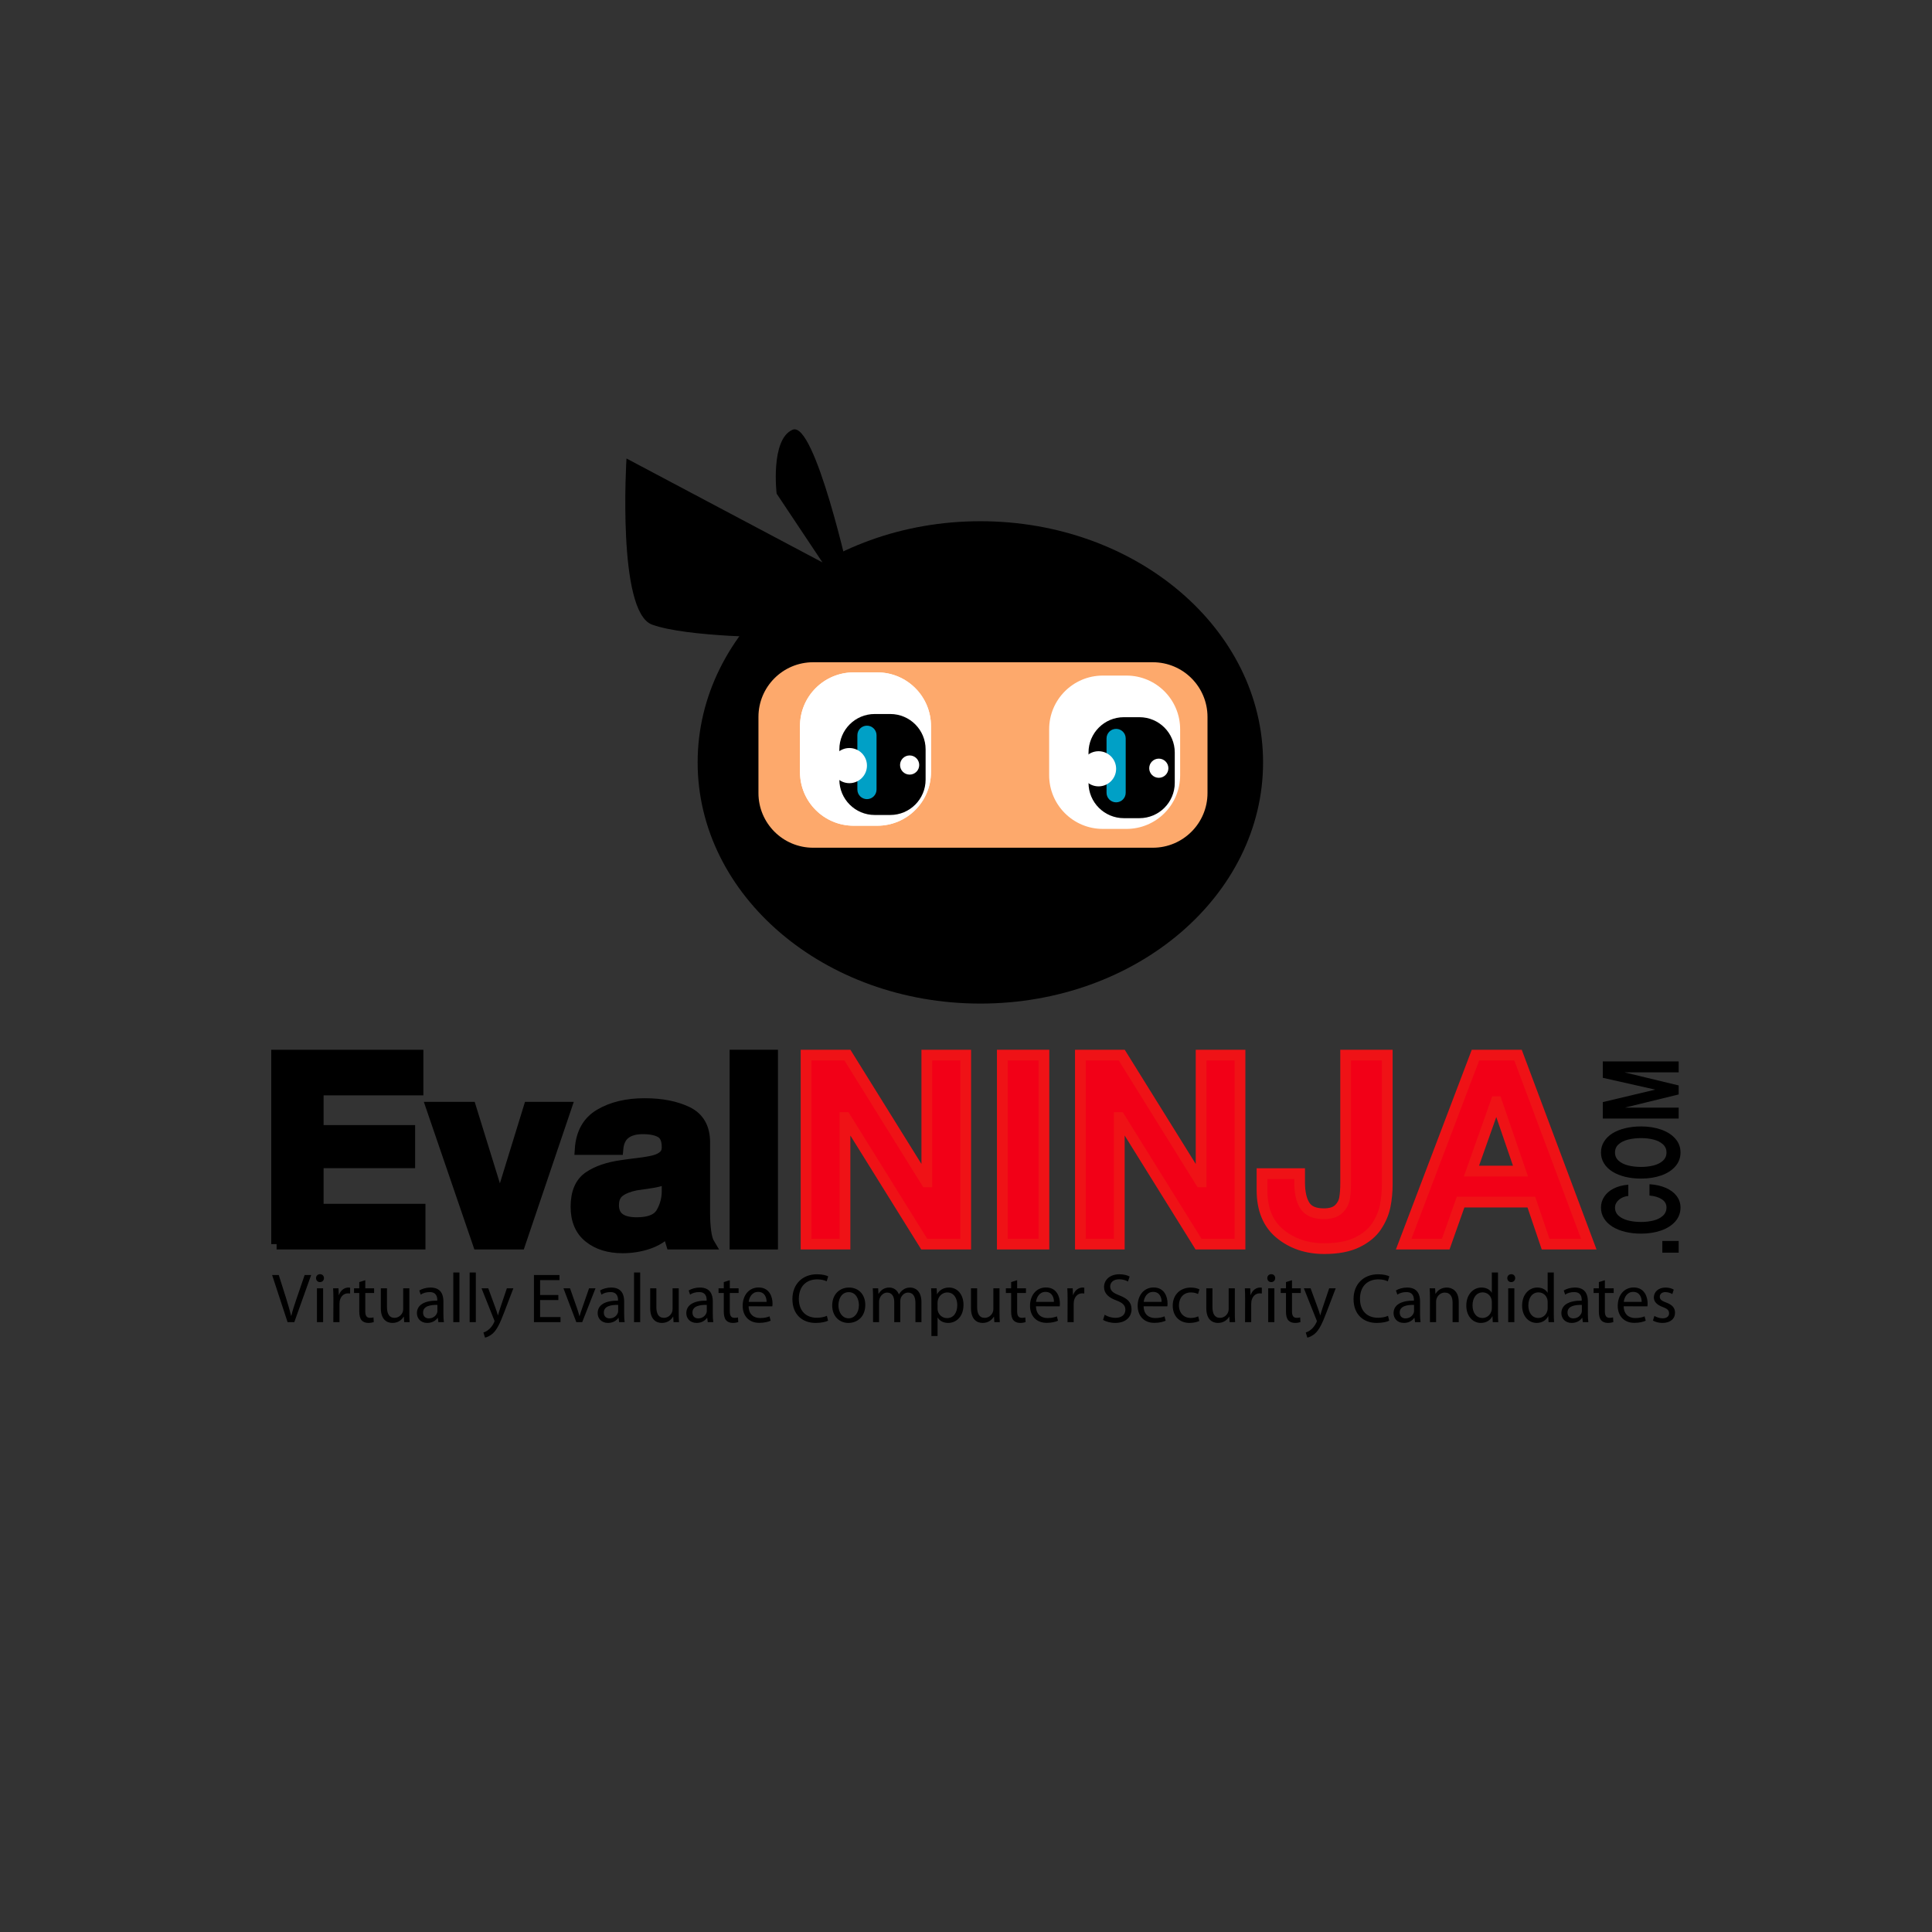 <?xml version="1.0" encoding="utf-8"?>
<!-- Generator: Adobe Illustrator 16.0.0, SVG Export Plug-In . SVG Version: 6.00 Build 0)  -->
<!DOCTYPE svg PUBLIC "-//W3C//DTD SVG 1.1//EN" "http://www.w3.org/Graphics/SVG/1.1/DTD/svg11.dtd">
<svg version="1.1" id="Layer_1" xmlns="http://www.w3.org/2000/svg" xmlns:xlink="http://www.w3.org/1999/xlink" x="0px" y="0px"
	 width="360px" height="360px" viewBox="0 0 360 360" enable-background="new 0 0 360 360" xml:space="preserve">
<rect x="0" y="0" width="360" height="360" fill="#333333" stroke="none"/>
<g>
	<path stroke="#000000" stroke-width="2" d="M51.541,231.821v-35.215h26.351v6.503H59.297v7.54H76.35v6.021H59.297v8.646h18.98
		v6.504H51.541z"/>
	<path stroke="#000000" stroke-width="2" d="M105.52,206.313l-8.639,25.508h-7.772l-8.735-25.508h7.339l5.39,17.415h0.096
		l5.366-17.415H105.52z"/>
	<path stroke="#000000" stroke-width="2" d="M115.13,214.189h-7.031c0.193-3.043,1.418-5.229,3.677-6.558
		c2.258-1.329,5.035-1.993,8.33-1.993c3.167,0,5.826,0.522,7.98,1.565c2.153,1.045,3.23,2.939,3.23,5.685v13.248
		c0,1.156,0.068,2.261,0.205,3.313c0.136,1.052,0.365,1.842,0.687,2.372h-7.105c-0.305-0.979-0.474-1.798-0.506-2.457
		c-1.045,1.093-2.32,1.891-3.823,2.396c-1.504,0.506-3.092,0.759-4.764,0.759c-2.557,0-4.643-0.649-6.259-1.949
		c-1.616-1.299-2.424-3.2-2.424-5.703c0-2.615,0.781-4.468,2.343-5.559c1.562-1.09,3.679-1.813,6.352-2.166
		c0.61-0.096,1.578-0.224,2.903-0.384c1.325-0.161,2.34-0.337,3.047-0.53c0.707-0.192,1.272-0.48,1.698-0.865
		c0.425-0.385,0.638-0.914,0.638-1.588c0-1.379-0.394-2.297-1.18-2.754c-0.787-0.457-1.903-0.686-3.348-0.686
		c-1.397,0-2.493,0.305-3.288,0.915C115.696,211.861,115.242,212.841,115.13,214.189z M124.307,221.953v-2.597
		c-0.37,0.32-0.839,0.562-1.409,0.722c-0.57,0.16-1.345,0.309-2.324,0.444c-0.98,0.137-1.678,0.237-2.096,0.301
		c-1.285,0.257-2.296,0.658-3.035,1.203c-0.739,0.545-1.108,1.395-1.108,2.549c0,2.165,1.437,3.248,4.312,3.248
		c2.345,0,3.874-0.622,4.589-1.864C123.95,224.716,124.307,223.381,124.307,221.953z"/>
	<path stroke="#000000" stroke-width="2" d="M136.953,231.821v-35.215h7.009v35.215H136.953z"/>
	<path fill="#F20017" stroke="#EF1216" stroke-width="2" d="M150.2,231.821v-35.215h7.708l14.693,23.629h0.096v-23.629h7.25v35.215
		h-7.731l-14.669-23.581h-0.096v23.581H150.2z"/>
	<path fill="#F20017" stroke="#EF1216" stroke-width="2" d="M186.765,231.821v-35.215h7.756v35.215H186.765z"/>
	<path fill="#F20017" stroke="#EF1216" stroke-width="2" d="M201.313,231.821v-35.215h7.708l14.692,23.629h0.097v-23.629h7.25
		v35.215h-7.732l-14.668-23.581h-0.097v23.581H201.313z"/>
	<path fill="#F20017" stroke="#EF1216" stroke-width="2" d="M258.495,196.606v24.11c0,1.397-0.133,2.746-0.397,4.047
		c-0.266,1.301-0.8,2.554-1.604,3.758c-0.804,1.204-2.005,2.196-3.604,2.975s-3.645,1.168-6.136,1.168
		c-3.231,0-5.972-0.919-8.223-2.758c-2.25-1.838-3.375-4.556-3.375-8.153v-3.059h7.009v1.595c0,1.885,0.324,3.335,0.973,4.35
		s1.821,1.522,3.519,1.522c1.249,0,2.174-0.285,2.774-0.856c0.601-0.57,0.969-1.241,1.105-2.013
		c0.136-0.771,0.204-1.735,0.204-2.893v-23.793H258.495z"/>
	<path fill="#F20017" stroke="#EF1216" stroke-width="2" d="M261.554,231.821l13.378-35.215h7.93l13.185,35.215h-8.051l-2.651-7.828
		h-13.185l-2.771,7.828H261.554z M278.764,205.277l-4.58,12.935h9.136l-4.436-12.935H278.764z"/>
</g>
<ellipse cx="182.675" cy="142.062" rx="52.679" ry="44.94"/>
<path fill="#FDA96C" d="M225,147.775c0,5.626-4.562,10.186-10.187,10.186h-63.3c-5.625,0-10.187-4.56-10.187-10.186v-14.188
	c0-5.626,4.562-10.187,10.187-10.187h63.3c5.625,0,10.187,4.561,10.187,10.187V147.775z"/>
<path fill="#FFFFFF" d="M173.473,143.86c0,5.523-4.478,10-10,10h-4.405c-5.522,0-10-4.477-10-10v-8.571c0-5.523,4.478-10,10-10
	h4.405c5.522,0,10,4.477,10,10V143.86z"/>
<path fill="#FFFFFF" d="M219.901,144.455c0,5.523-4.478,10-10,10h-4.405c-5.522,0-10-4.477-10-10v-8.571c0-5.523,4.478-10,10-10
	h4.405c5.522,0,10,4.477,10,10V144.455z"/>
<path d="M218.901,145.87c0,3.637-2.948,6.585-6.585,6.585h-2.901c-3.637,0-6.585-2.948-6.585-6.585v-5.645
	c0-3.637,2.948-6.585,6.585-6.585h2.901c3.637,0,6.585,2.948,6.585,6.585V145.87z"/>
<path fill="#00A0C6" d="M209.758,147.717c0,0.986-0.8,1.786-1.785,1.786l0,0c-0.986,0-1.786-0.799-1.786-1.786v-10.119
	c0-0.986,0.8-1.786,1.786-1.786l0,0c0.985,0,1.785,0.799,1.785,1.786V147.717z"/>
<circle fill="#FFFFFF" cx="204.699" cy="143.253" r="3.274"/>
<circle fill="#FFFFFF" cx="215.925" cy="143.146" r="1.786"/>
<path fill="#FFFFFF" d="M173.474,143.86c0,5.523-4.478,10-10,10h-4.405c-5.522,0-10-4.477-10-10v-8.571c0-5.523,4.478-10,10-10
	h4.405c5.522,0,10,4.477,10,10V143.86z"/>
<path d="M172.474,145.275c0,3.637-2.948,6.585-6.585,6.585h-2.901c-3.637,0-6.585-2.948-6.585-6.585v-5.645
	c0-3.637,2.948-6.585,6.585-6.585h2.901c3.637,0,6.585,2.948,6.585,6.585V145.275z"/>
<path fill="#00A0C6" d="M163.33,147.122c0,0.986-0.8,1.786-1.785,1.786l0,0c-0.986,0-1.786-0.799-1.786-1.786v-10.119
	c0-0.986,0.8-1.786,1.786-1.786l0,0c0.985,0,1.785,0.799,1.785,1.786V147.122z"/>
<circle fill="#FFFFFF" cx="158.271" cy="142.658" r="3.274"/>
<circle fill="#FFFFFF" cx="169.497" cy="142.551" r="1.786"/>
<path d="M156.022,106.265l-39.286-20.833c0,0-1.786,28.572,4.762,30.953s23.81,2.381,23.81,2.381"/>
<path d="M158.403,108.051c0,0-6.549-29.762-10.715-27.976s-2.976,11.905-2.976,11.905l9.523,14.286"/>
<path d="M312.8,233.41h-3.047v-2.176h3.047V233.41z M303.41,220.75v2.101c-0.465,0.045-0.886,0.171-1.264,0.378
	c-0.378,0.208-0.675,0.468-0.891,0.78c-0.217,0.313-0.324,0.646-0.324,0.997c0,0.617,0.224,1.127,0.673,1.53
	c0.448,0.402,1.039,0.696,1.771,0.881c0.733,0.185,1.538,0.277,2.416,0.277c0.839,0,1.615-0.091,2.328-0.273
	c0.714-0.183,1.293-0.477,1.738-0.882s0.668-0.916,0.668-1.533c0-0.64-0.287-1.151-0.861-1.534
	c-0.574-0.382-1.343-0.616-2.305-0.702v-2.107c1.153,0.072,2.166,0.299,3.039,0.679c0.873,0.381,1.548,0.889,2.024,1.521
	c0.477,0.634,0.715,1.349,0.715,2.146c0,0.991-0.324,1.855-0.973,2.593c-0.647,0.736-1.529,1.299-2.646,1.687
	c-1.115,0.388-2.36,0.581-3.733,0.581c-1.045,0-2.021-0.109-2.931-0.327c-0.909-0.219-1.704-0.539-2.385-0.96
	c-0.68-0.422-1.209-0.937-1.586-1.545c-0.378-0.608-0.566-1.284-0.566-2.028c0-0.726,0.2-1.398,0.601-2.018
	c0.399-0.62,0.983-1.127,1.751-1.521C301.439,221.075,302.353,220.835,303.41,220.75z M305.787,219.614
	c-1.045,0-2.021-0.109-2.931-0.327c-0.909-0.219-1.704-0.539-2.385-0.96c-0.68-0.422-1.209-0.937-1.586-1.545
	c-0.378-0.608-0.566-1.284-0.566-2.028c0-0.748,0.19-1.427,0.571-2.038c0.38-0.61,0.904-1.123,1.571-1.538
	c0.668-0.414,1.461-0.732,2.38-0.953s1.9-0.331,2.945-0.331c1.373,0,2.618,0.195,3.733,0.585c1.116,0.39,1.998,0.952,2.646,1.687
	c0.648,0.734,0.973,1.598,0.973,2.589c0,0.992-0.324,1.855-0.973,2.593c-0.647,0.736-1.529,1.299-2.646,1.687
	C308.405,219.421,307.16,219.614,305.787,219.614z M305.792,217.439c0.839,0,1.615-0.091,2.328-0.273
	c0.714-0.183,1.293-0.477,1.738-0.882s0.668-0.916,0.668-1.533s-0.223-1.127-0.668-1.53s-1.024-0.696-1.738-0.878
	c-0.713-0.183-1.489-0.274-2.328-0.274c-0.878,0-1.683,0.093-2.416,0.277c-0.732,0.185-1.323,0.477-1.771,0.875
	c-0.449,0.398-0.673,0.908-0.673,1.53c0,0.617,0.224,1.127,0.673,1.53c0.448,0.402,1.039,0.696,1.771,0.881
	C304.109,217.347,304.914,217.439,305.792,217.439z M312.8,208.421h-14.142v-3.061l9.721-2.311v-0.026l-9.721-2.189v-3.054H312.8
	v2.034h-10.021v0.026l10.021,2.419v1.675l-9.924,2.426v0.026h9.924V208.421z"/>
<path d="M53.586,246.366l-2.88-8.783h1.238l1.369,4.326c0.365,1.187,0.69,2.268,0.938,3.284h0.026
	c0.248-1.017,0.6-2.124,1.003-3.271l1.486-4.34h1.212l-3.141,8.783H53.586z M59.608,238.899c-0.43,0-0.717-0.339-0.717-0.743
	c0-0.403,0.3-0.729,0.743-0.729c0.443,0,0.73,0.326,0.73,0.729c0,0.404-0.287,0.743-0.743,0.743H59.608z M59.061,246.366v-6.307
	h1.147v6.307H59.061z M62.124,242.027c0-0.743-0.013-1.382-0.052-1.968h1.003l0.052,1.237h0.039c0.287-0.847,0.99-1.381,1.759-1.381
	c0.117,0,0.208,0.013,0.313,0.039v1.068c-0.13-0.013-0.248-0.026-0.404-0.026c-0.808,0-1.381,0.613-1.538,1.46
	c-0.026,0.169-0.039,0.352-0.039,0.547v3.362H62.11L62.124,242.027z M68.067,238.548v1.512h1.642v0.873h-1.642v3.4
	c0,0.782,0.222,1.226,0.86,1.226c0.313,0,0.496-0.026,0.665-0.078l0.052,0.873c-0.221,0.078-0.573,0.156-1.016,0.156
	c-0.535,0-0.964-0.183-1.238-0.482c-0.313-0.352-0.443-0.912-0.443-1.655v-3.439h-0.978v-0.873h0.978v-1.16L68.067,238.548z
	 M76.277,244.646c0,0.651,0.013,1.225,0.052,1.72h-1.016l-0.065-1.029h-0.026c-0.287,0.508-0.964,1.173-2.085,1.173
	c-0.99,0-2.176-0.561-2.176-2.763v-3.688h1.147v3.479c0,1.199,0.378,2.021,1.407,2.021c0.769,0,1.303-0.534,1.512-1.056
	c0.065-0.156,0.104-0.365,0.104-0.587v-3.856h1.147V244.646z M82.625,244.854c0,0.548,0.026,1.082,0.091,1.512h-1.029l-0.104-0.795
	h-0.039c-0.339,0.495-1.03,0.938-1.929,0.938c-1.277,0-1.929-0.899-1.929-1.812c0-1.524,1.355-2.358,3.792-2.346v-0.13
	c0-0.521-0.143-1.473-1.434-1.46c-0.599,0-1.211,0.17-1.655,0.47l-0.261-0.77c0.521-0.325,1.291-0.547,2.085-0.547
	c1.942,0,2.411,1.316,2.411,2.58V244.854z M81.505,243.147c-1.251-0.026-2.671,0.195-2.671,1.421c0,0.756,0.495,1.094,1.068,1.094
	c0.834,0,1.368-0.521,1.551-1.055c0.039-0.117,0.052-0.248,0.052-0.365V243.147z M84.464,237.114h1.147v9.252h-1.147V237.114z
	 M87.514,237.114h1.147v9.252h-1.147V237.114z M90.981,240.06l1.368,3.727c0.157,0.417,0.313,0.912,0.417,1.29h0.026
	c0.117-0.378,0.248-0.86,0.404-1.316l1.251-3.7h1.212l-1.72,4.495c-0.821,2.163-1.381,3.271-2.163,3.962
	c-0.573,0.481-1.121,0.678-1.407,0.729l-0.287-0.964c0.287-0.079,0.665-0.261,1.003-0.561c0.313-0.248,0.69-0.69,0.964-1.277
	c0.052-0.117,0.091-0.195,0.091-0.273c0-0.065-0.026-0.156-0.091-0.287l-2.32-5.824H90.981z M104.04,242.248h-3.401v3.167h3.805
	v0.951h-4.952v-8.783h4.756v0.951h-3.609v2.776h3.401V242.248z M106.218,240.06l1.238,3.531c0.208,0.586,0.378,1.107,0.508,1.629
	h0.039c0.143-0.521,0.326-1.043,0.534-1.629l1.225-3.531h1.199l-2.476,6.307h-1.095l-2.397-6.307H106.218z M116.305,244.854
	c0,0.548,0.026,1.082,0.091,1.512h-1.029l-0.104-0.795h-0.039c-0.339,0.495-1.03,0.938-1.929,0.938
	c-1.277,0-1.929-0.899-1.929-1.812c0-1.524,1.355-2.358,3.792-2.346v-0.13c0-0.521-0.143-1.473-1.434-1.46
	c-0.599,0-1.211,0.17-1.655,0.47l-0.261-0.77c0.521-0.325,1.291-0.547,2.085-0.547c1.942,0,2.411,1.316,2.411,2.58V244.854z
	 M115.185,243.147c-1.251-0.026-2.671,0.195-2.671,1.421c0,0.756,0.495,1.094,1.068,1.094c0.834,0,1.368-0.521,1.551-1.055
	c0.039-0.117,0.052-0.248,0.052-0.365V243.147z M118.144,237.114h1.147v9.252h-1.147V237.114z M126.472,244.646
	c0,0.651,0.013,1.225,0.052,1.72h-1.016l-0.065-1.029h-0.026c-0.287,0.508-0.964,1.173-2.085,1.173c-0.99,0-2.176-0.561-2.176-2.763
	v-3.688h1.147v3.479c0,1.199,0.378,2.021,1.407,2.021c0.769,0,1.303-0.534,1.512-1.056c0.065-0.156,0.104-0.365,0.104-0.587v-3.856
	h1.147V244.646z M132.82,244.854c0,0.548,0.026,1.082,0.091,1.512h-1.029l-0.104-0.795h-0.039c-0.339,0.495-1.03,0.938-1.929,0.938
	c-1.277,0-1.929-0.899-1.929-1.812c0-1.524,1.355-2.358,3.792-2.346v-0.13c0-0.521-0.143-1.473-1.434-1.46
	c-0.599,0-1.211,0.17-1.655,0.47l-0.261-0.77c0.521-0.325,1.291-0.547,2.085-0.547c1.942,0,2.411,1.316,2.411,2.58V244.854z
	 M131.699,243.147c-1.251-0.026-2.671,0.195-2.671,1.421c0,0.756,0.495,1.094,1.068,1.094c0.834,0,1.368-0.521,1.551-1.055
	c0.039-0.117,0.052-0.248,0.052-0.365V243.147z M135.987,238.548v1.512h1.642v0.873h-1.642v3.4c0,0.782,0.222,1.226,0.86,1.226
	c0.313,0,0.496-0.026,0.665-0.078l0.052,0.873c-0.221,0.078-0.573,0.156-1.016,0.156c-0.535,0-0.964-0.183-1.238-0.482
	c-0.313-0.352-0.443-0.912-0.443-1.655v-3.439h-0.978v-0.873h0.978v-1.16L135.987,238.548z M139.494,243.408
	c0.026,1.551,1.003,2.189,2.15,2.189c0.821,0,1.329-0.144,1.746-0.313l0.208,0.809c-0.404,0.183-1.107,0.403-2.111,0.403
	c-1.929,0-3.102-1.29-3.102-3.179c0-1.916,1.134-3.415,2.971-3.415c2.059,0,2.593,1.812,2.593,2.972
	c0,0.234-0.013,0.417-0.039,0.547L139.494,243.408z M142.843,242.587c0.013-0.717-0.3-1.863-1.577-1.863
	c-1.173,0-1.668,1.068-1.759,1.863H142.843z M154.299,246.093c-0.404,0.208-1.251,0.417-2.319,0.417
	c-2.476,0-4.326-1.563-4.326-4.457c0-2.763,1.863-4.612,4.587-4.612c1.082,0,1.785,0.234,2.085,0.391l-0.287,0.925
	c-0.417-0.208-1.03-0.364-1.759-0.364c-2.059,0-3.427,1.315-3.427,3.622c0,2.163,1.238,3.531,3.362,3.531
	c0.704,0,1.408-0.143,1.864-0.364L154.299,246.093z M158.093,246.51c-1.694,0-3.023-1.251-3.023-3.245
	c0-2.11,1.395-3.349,3.127-3.349c1.812,0,3.036,1.316,3.036,3.231c0,2.346-1.629,3.362-3.127,3.362H158.093z M158.132,245.649
	c1.094,0,1.916-1.029,1.916-2.463c0-1.068-0.534-2.41-1.89-2.41c-1.342,0-1.929,1.251-1.929,2.449c0,1.382,0.782,2.424,1.89,2.424
	H158.132z M162.682,241.767c0-0.665-0.026-1.187-0.052-1.707h1.003l0.052,1.016h0.039c0.352-0.599,0.938-1.159,1.994-1.159
	c0.847,0,1.499,0.521,1.772,1.264h0.026c0.196-0.364,0.456-0.625,0.717-0.82c0.378-0.287,0.782-0.443,1.381-0.443
	c0.847,0,2.085,0.547,2.085,2.736v3.714h-1.121v-3.57c0-1.226-0.456-1.941-1.368-1.941c-0.665,0-1.16,0.481-1.369,1.029
	c-0.052,0.169-0.091,0.378-0.091,0.573v3.909h-1.121v-3.779c0-1.017-0.443-1.732-1.316-1.732c-0.704,0-1.238,0.573-1.42,1.146
	c-0.065,0.169-0.091,0.364-0.091,0.561v3.805h-1.121V241.767z M173.552,242.118c0-0.808-0.013-1.46-0.052-2.059h1.03l0.065,1.081
	h0.026c0.456-0.781,1.212-1.225,2.228-1.225c1.538,0,2.684,1.29,2.684,3.205c0,2.268-1.394,3.389-2.866,3.389
	c-0.847,0-1.564-0.365-1.942-0.99h-0.026v3.427h-1.147V242.118z M174.699,243.799c0,0.156,0.013,0.326,0.052,0.47
	c0.196,0.795,0.899,1.342,1.707,1.342c1.212,0,1.916-0.99,1.916-2.437c0-1.265-0.652-2.346-1.864-2.346
	c-0.782,0-1.524,0.547-1.746,1.407c-0.026,0.156-0.065,0.326-0.065,0.469V243.799z M186.246,244.646c0,0.651,0.014,1.225,0.053,1.72
	h-1.017l-0.065-1.029h-0.026c-0.286,0.508-0.964,1.173-2.085,1.173c-0.99,0-2.176-0.561-2.176-2.763v-3.688h1.146v3.479
	c0,1.199,0.378,2.021,1.407,2.021c0.77,0,1.304-0.534,1.512-1.056c0.065-0.156,0.104-0.365,0.104-0.587v-3.856h1.146V244.646z
	 M189.532,238.548v1.512h1.642v0.873h-1.642v3.4c0,0.782,0.221,1.226,0.859,1.226c0.313,0,0.495-0.026,0.665-0.078l0.052,0.873
	c-0.222,0.078-0.573,0.156-1.017,0.156c-0.534,0-0.964-0.183-1.237-0.482c-0.313-0.352-0.443-0.912-0.443-1.655v-3.439h-0.978
	v-0.873h0.978v-1.16L189.532,238.548z M193.038,243.408c0.026,1.551,1.004,2.189,2.15,2.189c0.821,0,1.329-0.144,1.746-0.313
	l0.209,0.809c-0.404,0.183-1.108,0.403-2.111,0.403c-1.929,0-3.102-1.29-3.102-3.179c0-1.916,1.134-3.415,2.971-3.415
	c2.06,0,2.594,1.812,2.594,2.972c0,0.234-0.013,0.417-0.039,0.547L193.038,243.408z M196.388,242.587
	c0.013-0.717-0.3-1.863-1.577-1.863c-1.173,0-1.668,1.068-1.759,1.863H196.388z M198.93,242.027c0-0.743-0.013-1.382-0.052-1.968
	h1.004l0.052,1.237h0.039c0.287-0.847,0.99-1.381,1.759-1.381c0.117,0,0.209,0.013,0.313,0.039v1.068
	c-0.131-0.013-0.248-0.026-0.404-0.026c-0.808,0-1.381,0.613-1.538,1.46c-0.025,0.169-0.039,0.352-0.039,0.547v3.362h-1.146
	L198.93,242.027z M205.838,244.985c0.509,0.325,1.238,0.573,2.021,0.573c1.159,0,1.837-0.6,1.837-1.499
	c0-0.808-0.469-1.29-1.655-1.733c-1.433-0.521-2.319-1.276-2.319-2.502c0-1.368,1.134-2.384,2.841-2.384
	c0.887,0,1.551,0.208,1.929,0.43l-0.313,0.925c-0.273-0.169-0.86-0.417-1.655-0.417c-1.198,0-1.655,0.717-1.655,1.316
	c0,0.821,0.535,1.225,1.747,1.694c1.485,0.586,2.228,1.29,2.228,2.58c0,1.355-0.99,2.541-3.062,2.541
	c-0.848,0-1.772-0.261-2.242-0.573L205.838,244.985z M213.098,243.408c0.026,1.551,1.004,2.189,2.15,2.189
	c0.821,0,1.329-0.144,1.746-0.313l0.209,0.809c-0.404,0.183-1.108,0.403-2.111,0.403c-1.929,0-3.102-1.29-3.102-3.179
	c0-1.916,1.134-3.415,2.971-3.415c2.06,0,2.594,1.812,2.594,2.972c0,0.234-0.014,0.417-0.039,0.547L213.098,243.408z
	 M216.447,242.587c0.013-0.717-0.3-1.863-1.577-1.863c-1.173,0-1.668,1.068-1.759,1.863H216.447z M223.473,246.145
	c-0.3,0.144-0.965,0.365-1.812,0.365c-1.902,0-3.141-1.29-3.141-3.231c0-1.942,1.329-3.362,3.388-3.362
	c0.678,0,1.277,0.169,1.59,0.339l-0.26,0.873c-0.274-0.144-0.704-0.3-1.33-0.3c-1.446,0-2.228,1.081-2.228,2.397
	c0,1.46,0.938,2.358,2.188,2.358c0.652,0,1.082-0.156,1.408-0.3L223.473,246.145z M230.093,244.646c0,0.651,0.014,1.225,0.053,1.72
	h-1.017l-0.065-1.029h-0.026c-0.286,0.508-0.964,1.173-2.085,1.173c-0.99,0-2.176-0.561-2.176-2.763v-3.688h1.146v3.479
	c0,1.199,0.378,2.021,1.407,2.021c0.77,0,1.304-0.534,1.512-1.056c0.065-0.156,0.104-0.365,0.104-0.587v-3.856h1.146V244.646z
	 M232.01,242.027c0-0.743-0.013-1.382-0.052-1.968h1.004l0.052,1.237h0.039c0.287-0.847,0.99-1.381,1.759-1.381
	c0.117,0,0.209,0.013,0.313,0.039v1.068c-0.131-0.013-0.248-0.026-0.404-0.026c-0.808,0-1.381,0.613-1.538,1.46
	c-0.025,0.169-0.039,0.352-0.039,0.547v3.362h-1.146L232.01,242.027z M236.859,238.899c-0.431,0-0.717-0.339-0.717-0.743
	c0-0.403,0.3-0.729,0.742-0.729c0.443,0,0.729,0.326,0.729,0.729c0,0.404-0.286,0.743-0.742,0.743H236.859z M236.312,246.366v-6.307
	h1.146v6.307H236.312z M240.743,238.548v1.512h1.642v0.873h-1.642v3.4c0,0.782,0.221,1.226,0.859,1.226
	c0.313,0,0.495-0.026,0.665-0.078l0.052,0.873c-0.222,0.078-0.573,0.156-1.017,0.156c-0.534,0-0.964-0.183-1.237-0.482
	c-0.313-0.352-0.443-0.912-0.443-1.655v-3.439h-0.978v-0.873h0.978v-1.16L240.743,238.548z M244.21,240.06l1.368,3.727
	c0.156,0.417,0.313,0.912,0.417,1.29h0.026c0.117-0.378,0.247-0.86,0.404-1.316l1.251-3.7h1.212l-1.721,4.495
	c-0.821,2.163-1.381,3.271-2.163,3.962c-0.573,0.481-1.12,0.678-1.407,0.729l-0.287-0.964c0.287-0.079,0.665-0.261,1.004-0.561
	c0.313-0.248,0.69-0.69,0.964-1.277c0.053-0.117,0.092-0.195,0.092-0.273c0-0.065-0.026-0.156-0.092-0.287l-2.319-5.824H244.21z
	 M258.859,246.093c-0.404,0.208-1.251,0.417-2.32,0.417c-2.476,0-4.326-1.563-4.326-4.457c0-2.763,1.864-4.612,4.587-4.612
	c1.082,0,1.785,0.234,2.085,0.391l-0.286,0.925c-0.417-0.208-1.029-0.364-1.76-0.364c-2.059,0-3.427,1.315-3.427,3.622
	c0,2.163,1.238,3.531,3.362,3.531c0.703,0,1.407-0.143,1.863-0.364L258.859,246.093z M264.607,244.854
	c0,0.548,0.026,1.082,0.092,1.512h-1.029l-0.104-0.795h-0.039c-0.339,0.495-1.029,0.938-1.929,0.938
	c-1.277,0-1.929-0.899-1.929-1.812c0-1.524,1.355-2.358,3.792-2.346v-0.13c0-0.521-0.144-1.473-1.434-1.46
	c-0.6,0-1.212,0.17-1.654,0.47l-0.261-0.77c0.521-0.325,1.29-0.547,2.085-0.547c1.941,0,2.41,1.316,2.41,2.58V244.854z
	 M263.487,243.147c-1.251-0.026-2.672,0.195-2.672,1.421c0,0.756,0.495,1.094,1.068,1.094c0.834,0,1.369-0.521,1.551-1.055
	c0.039-0.117,0.053-0.248,0.053-0.365V243.147z M266.446,241.767c0-0.665-0.013-1.187-0.052-1.707h1.017l0.064,1.029h0.026
	c0.313-0.587,1.042-1.173,2.085-1.173c0.873,0,2.229,0.521,2.229,2.685v3.766h-1.147v-3.636c0-1.017-0.377-1.876-1.459-1.876
	c-0.743,0-1.329,0.534-1.538,1.173c-0.052,0.143-0.078,0.352-0.078,0.534v3.805h-1.146V241.767z M279.128,237.114v7.623
	c0,0.561,0.013,1.199,0.052,1.629h-1.029l-0.052-1.095h-0.026c-0.352,0.704-1.107,1.238-2.137,1.238
	c-1.525,0-2.711-1.29-2.711-3.206c-0.013-2.11,1.303-3.388,2.828-3.388c0.977,0,1.629,0.456,1.902,0.951h0.026v-3.753H279.128z
	 M277.981,242.626c0-0.156-0.014-0.339-0.053-0.495c-0.169-0.717-0.795-1.315-1.655-1.315c-1.186,0-1.889,1.042-1.889,2.423
	c0,1.291,0.639,2.346,1.863,2.346c0.769,0,1.473-0.521,1.681-1.368c0.039-0.156,0.053-0.313,0.053-0.495V242.626z M281.579,238.899
	c-0.431,0-0.717-0.339-0.717-0.743c0-0.403,0.3-0.729,0.742-0.729c0.443,0,0.729,0.326,0.729,0.729c0,0.404-0.286,0.743-0.742,0.743
	H281.579z M281.031,246.366v-6.307h1.146v6.307H281.031z M289.529,237.114v7.623c0,0.561,0.013,1.199,0.052,1.629h-1.029
	l-0.052-1.095h-0.026c-0.352,0.704-1.107,1.238-2.137,1.238c-1.525,0-2.711-1.29-2.711-3.206c-0.013-2.11,1.303-3.388,2.828-3.388
	c0.977,0,1.629,0.456,1.902,0.951h0.026v-3.753H289.529z M288.383,242.626c0-0.156-0.014-0.339-0.053-0.495
	c-0.169-0.717-0.795-1.315-1.654-1.315c-1.187,0-1.89,1.042-1.89,2.423c0,1.291,0.638,2.346,1.863,2.346
	c0.769,0,1.473-0.521,1.681-1.368c0.039-0.156,0.053-0.313,0.053-0.495V242.626z M295.876,244.854c0,0.548,0.026,1.082,0.092,1.512
	h-1.029l-0.104-0.795h-0.039c-0.339,0.495-1.029,0.938-1.929,0.938c-1.277,0-1.929-0.899-1.929-1.812
	c0-1.524,1.355-2.358,3.792-2.346v-0.13c0-0.521-0.144-1.473-1.434-1.46c-0.6,0-1.212,0.17-1.654,0.47l-0.261-0.77
	c0.521-0.325,1.29-0.547,2.085-0.547c1.941,0,2.41,1.316,2.41,2.58V244.854z M294.756,243.147c-1.251-0.026-2.672,0.195-2.672,1.421
	c0,0.756,0.495,1.094,1.068,1.094c0.834,0,1.369-0.521,1.551-1.055c0.039-0.117,0.053-0.248,0.053-0.365V243.147z M299.045,238.548
	v1.512h1.642v0.873h-1.642v3.4c0,0.782,0.221,1.226,0.859,1.226c0.313,0,0.495-0.026,0.665-0.078l0.052,0.873
	c-0.222,0.078-0.573,0.156-1.017,0.156c-0.534,0-0.964-0.183-1.237-0.482c-0.313-0.352-0.443-0.912-0.443-1.655v-3.439h-0.978
	v-0.873h0.978v-1.16L299.045,238.548z M302.551,243.408c0.026,1.551,1.004,2.189,2.15,2.189c0.821,0,1.329-0.144,1.746-0.313
	l0.209,0.809c-0.404,0.183-1.108,0.403-2.111,0.403c-1.929,0-3.102-1.29-3.102-3.179c0-1.916,1.134-3.415,2.971-3.415
	c2.06,0,2.594,1.812,2.594,2.972c0,0.234-0.014,0.417-0.039,0.547L302.551,243.408z M305.9,242.587
	c0.013-0.717-0.3-1.863-1.577-1.863c-1.173,0-1.668,1.068-1.759,1.863H305.9z M308.273,245.206c0.352,0.209,0.951,0.443,1.524,0.443
	c0.821,0,1.212-0.404,1.212-0.938c0-0.547-0.325-0.847-1.159-1.159c-1.147-0.417-1.682-1.029-1.682-1.785
	c0-1.017,0.834-1.851,2.177-1.851c0.638,0,1.198,0.169,1.537,0.391l-0.273,0.821c-0.248-0.144-0.704-0.365-1.29-0.365
	c-0.678,0-1.043,0.392-1.043,0.86c0,0.534,0.365,0.769,1.187,1.081c1.081,0.404,1.654,0.952,1.654,1.903
	c0,1.12-0.873,1.902-2.346,1.902c-0.69,0-1.329-0.183-1.771-0.443L308.273,245.206z"/>
</svg>
